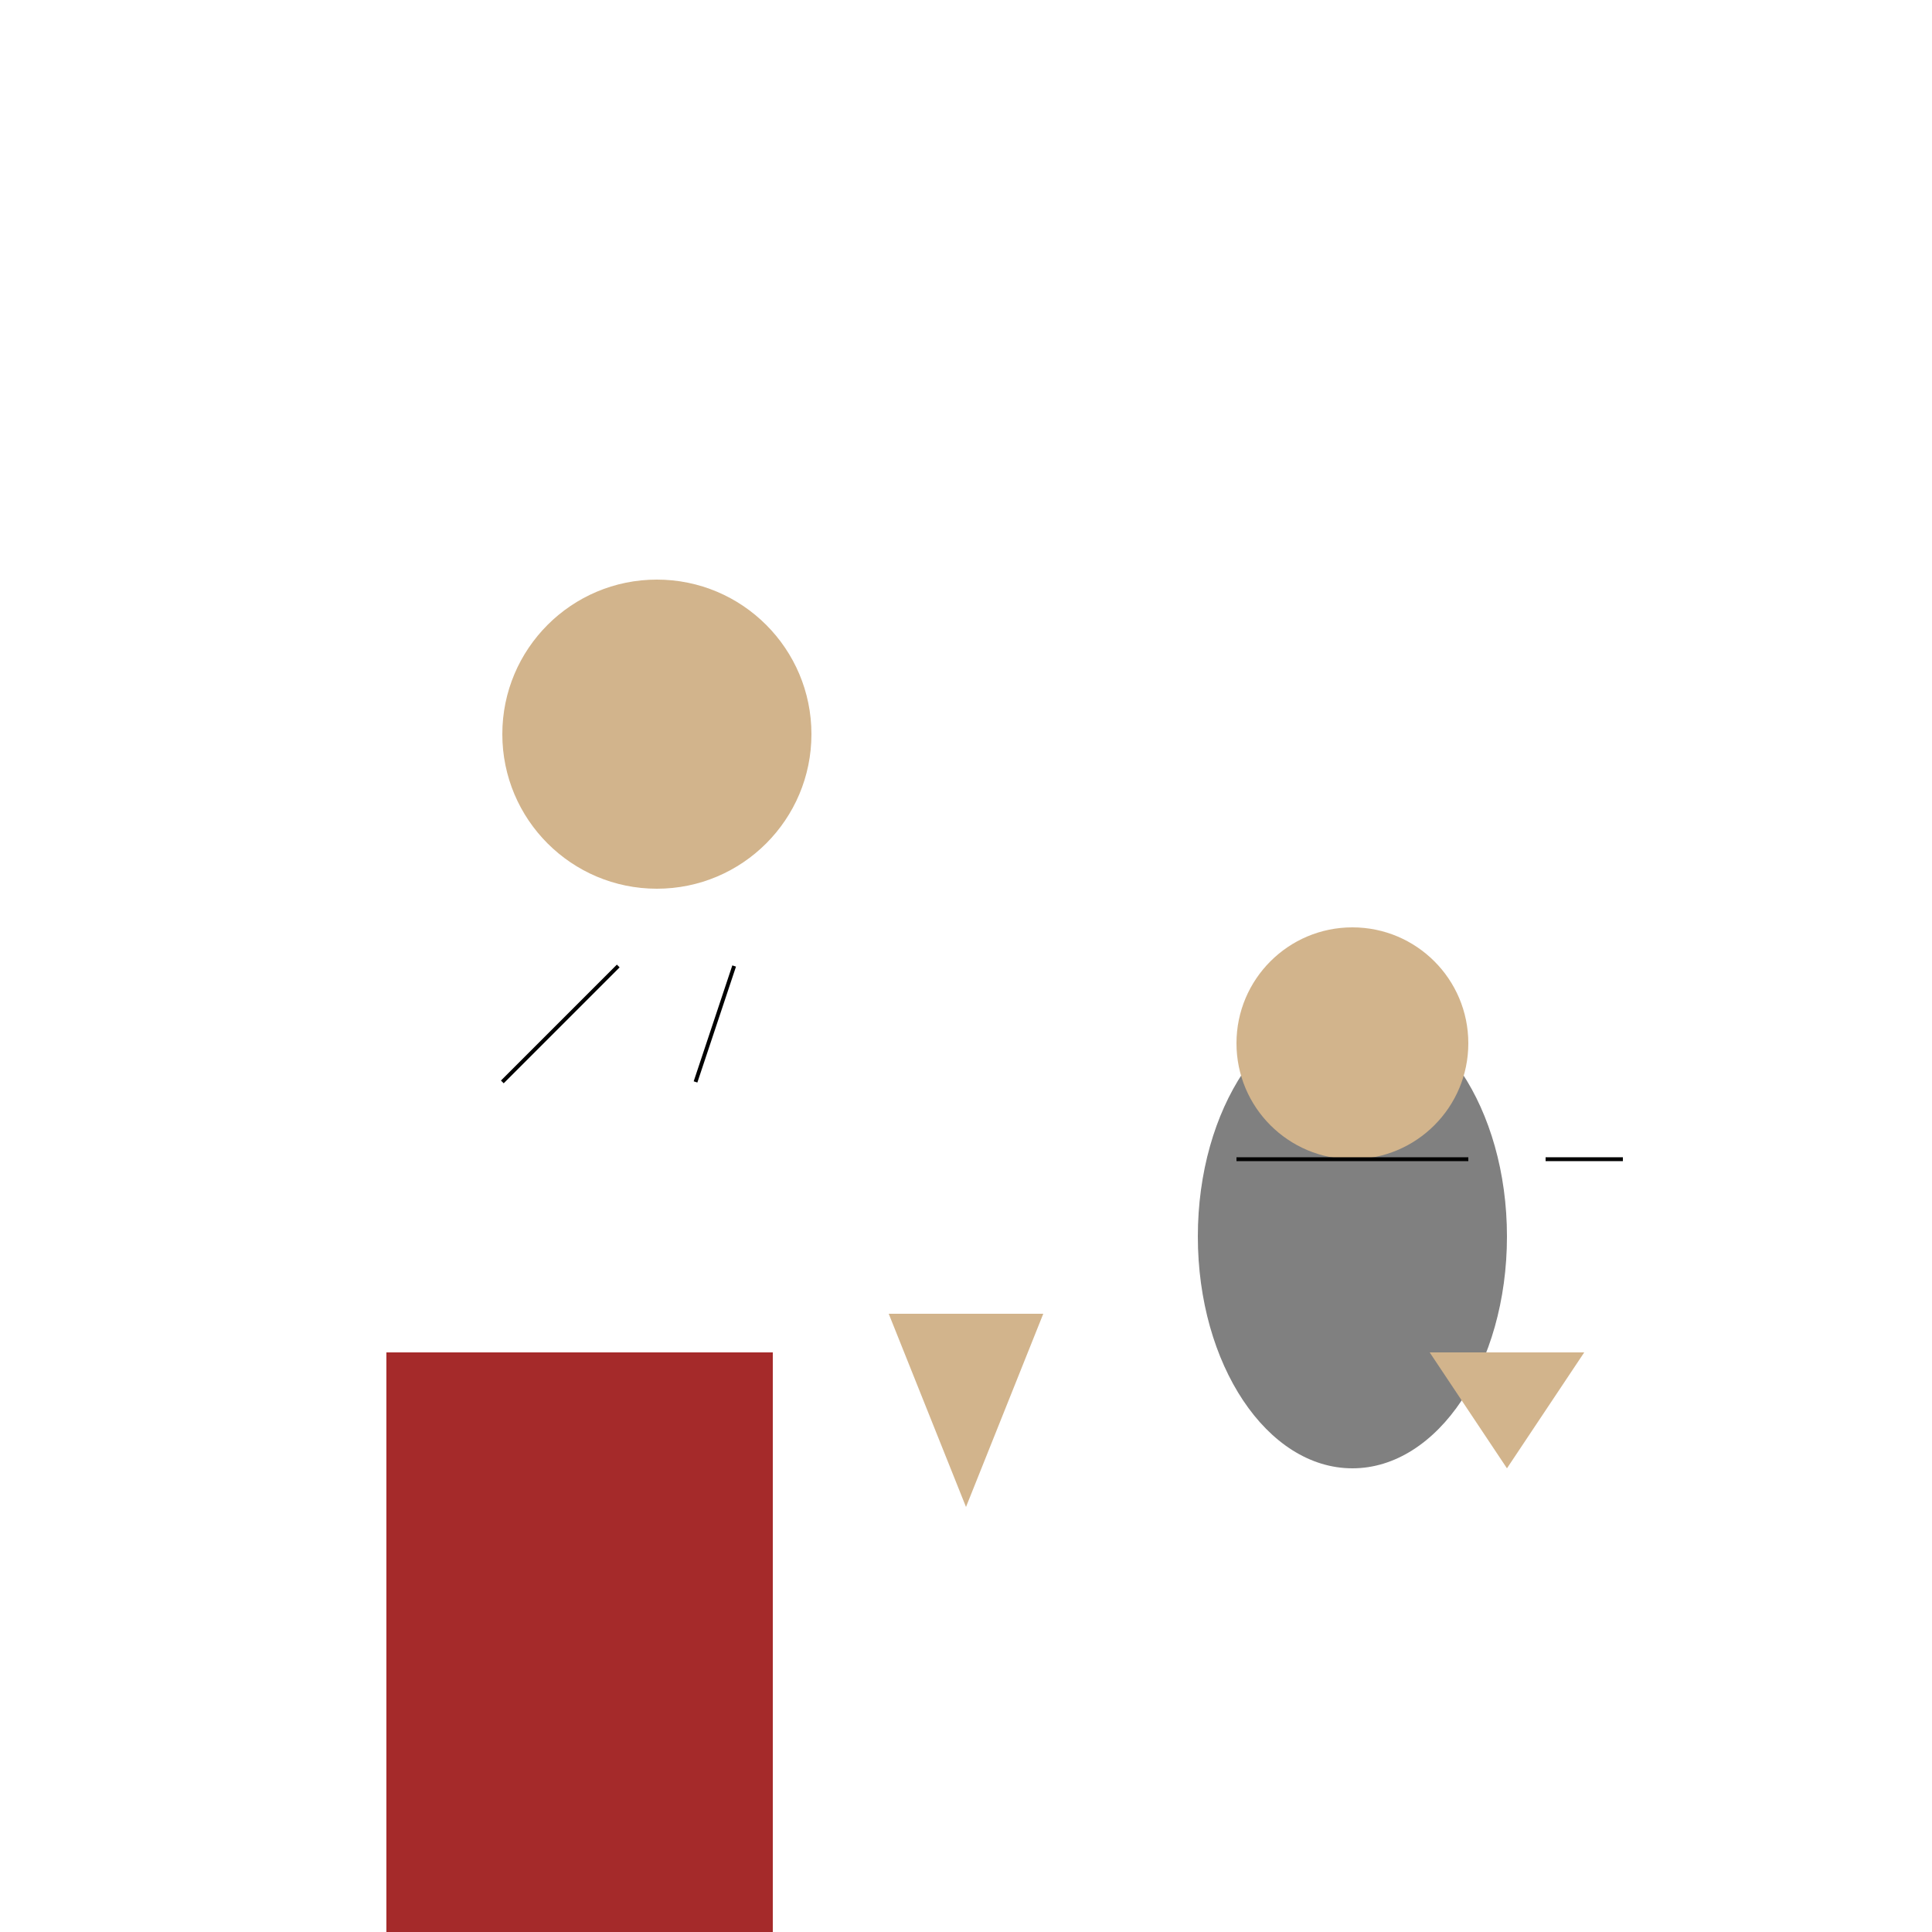 <svg width="500" height="500" xmlns="http://www.w3.org/2000/svg">
  <!-- Kangaroo -->
  <g id="kangaroo">
    <rect x="100" y="350" width="100" height="200" fill="brown"/>
    <circle cx="170" cy="190" r="40" fill="tan"/>
    <line x1="130" y1="280" x2="160" y2="250" stroke="black"/>
    <line x1="180" y1="280" x2="190" y2="250" stroke="black"/>
    <polygon points="230,340 270,340 250,390" fill="tan"/>

    <!-- Kangaroo animations -->
    <animateTransform attributeName="transform"
                     type="translate"
                     from="0,0"
                     to="10,0"
                     begin="0s"
                     dur="1s"
                     repeatCount="indefinite"/>
  </g>

  <!-- Joey -->
  <g id="joey">
    <ellipse cx="350" cy="320" rx="40" ry="60" fill="grey"/>
    <circle cx="350" cy="270" r="30" fill="tan"/>
    <line x1="320" y1="300" x2="380" y2="300" stroke="black"/>
    <line x1="400" y1="300" x2="420" y2="300" stroke="black"/>
    <polygon points="370,350 410,350 390,380" fill="tan"/>

    <!-- Joey animations -->
    <animate attributeName="cx"
             from="350"
             to="360"
             begin="0s"
             dur="1s"
             repeatCount="indefinite"/>
  </g>

  <!-- SVG script -->
</svg>